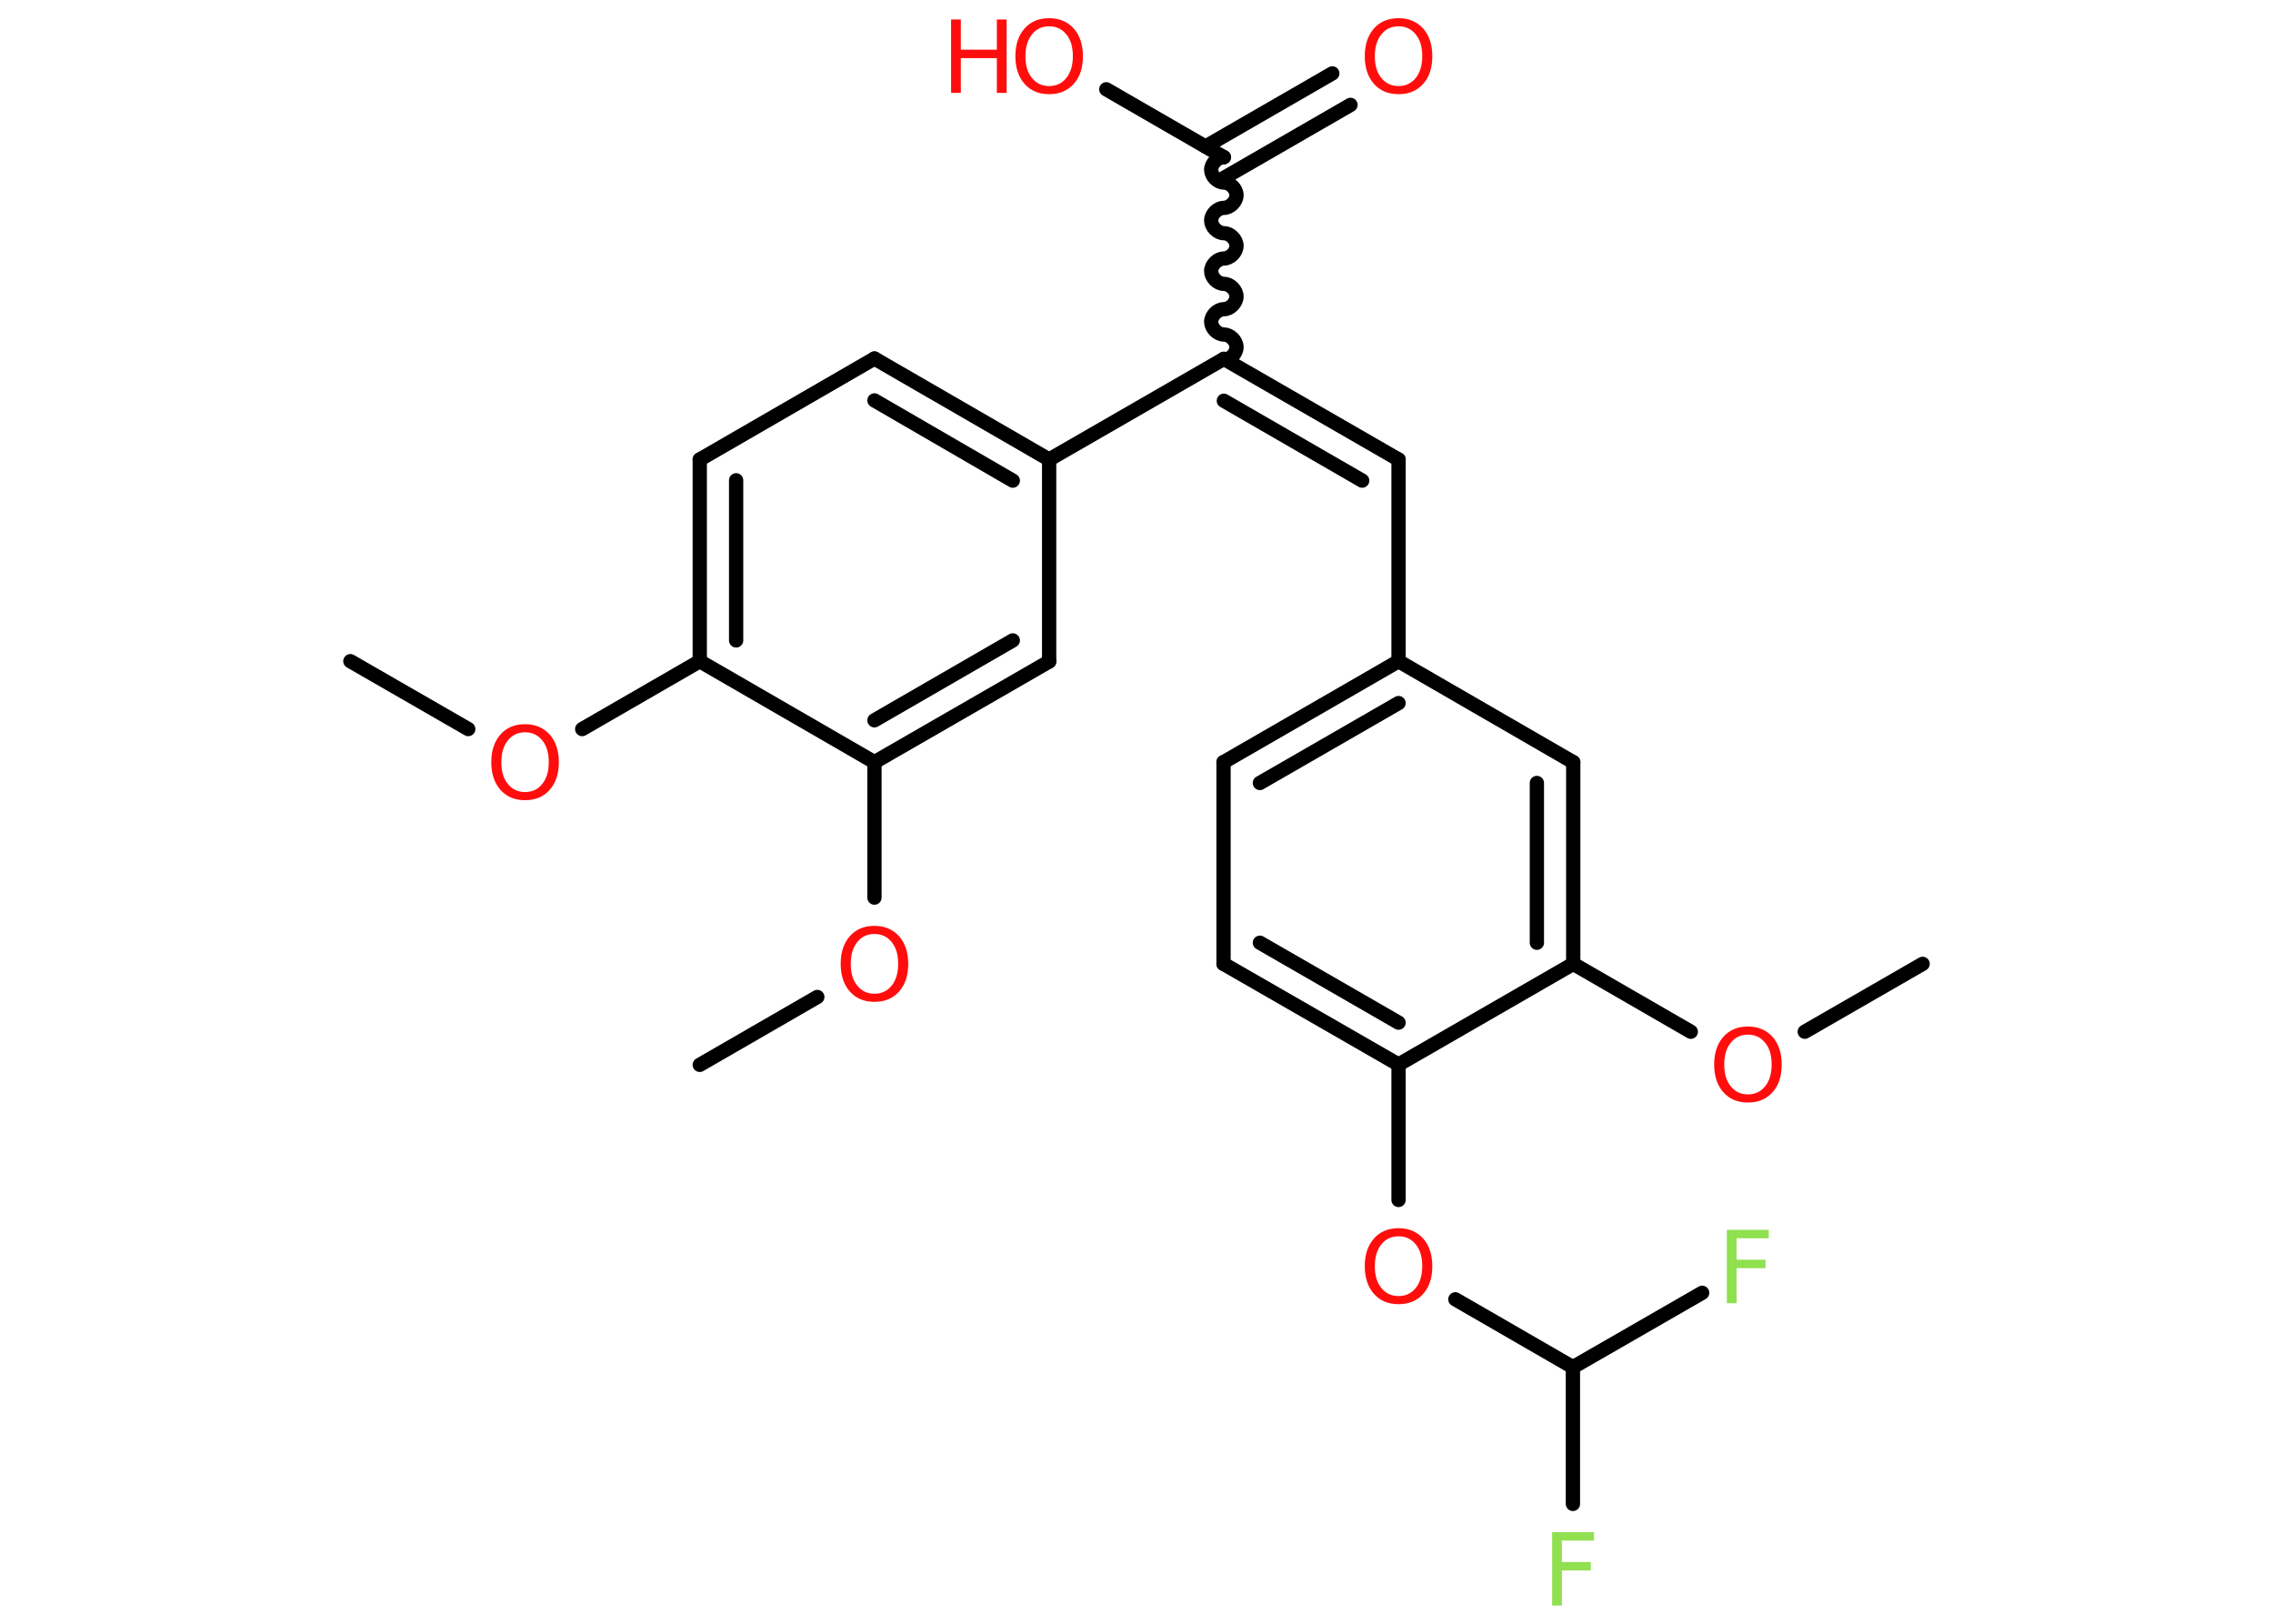 <?xml version='1.0' encoding='UTF-8'?>
<!DOCTYPE svg PUBLIC "-//W3C//DTD SVG 1.1//EN" "http://www.w3.org/Graphics/SVG/1.1/DTD/svg11.dtd">
<svg version='1.2' xmlns='http://www.w3.org/2000/svg' xmlns:xlink='http://www.w3.org/1999/xlink' width='70.0mm' height='50.0mm' viewBox='0 0 70.0 50.0'>
  <desc>Generated by the Chemistry Development Kit (http://github.com/cdk)</desc>
  <g stroke-linecap='round' stroke-linejoin='round' stroke='#000000' stroke-width='.44' fill='#FF0D0D'>
    <rect x='.0' y='.0' width='70.0' height='50.0' fill='#FFFFFF' stroke='none'/>
    <g id='mol1' class='mol'>
      <line id='mol1bnd1' class='bond' x1='10.79' y1='20.36' x2='14.42' y2='22.45'/>
      <line id='mol1bnd2' class='bond' x1='17.93' y1='22.45' x2='21.55' y2='20.36'/>
      <g id='mol1bnd3' class='bond'>
        <line x1='21.55' y1='14.15' x2='21.55' y2='20.36'/>
        <line x1='22.67' y1='14.79' x2='22.67' y2='19.72'/>
      </g>
      <line id='mol1bnd4' class='bond' x1='21.55' y1='14.15' x2='26.93' y2='11.04'/>
      <g id='mol1bnd5' class='bond'>
        <line x1='32.31' y1='14.15' x2='26.93' y2='11.04'/>
        <line x1='31.19' y1='14.8' x2='26.93' y2='12.33'/>
      </g>
      <line id='mol1bnd6' class='bond' x1='32.31' y1='14.15' x2='37.69' y2='11.05'/>
      <g id='mol1bnd7' class='bond'>
        <line x1='43.07' y1='14.15' x2='37.69' y2='11.05'/>
        <line x1='41.95' y1='14.8' x2='37.69' y2='12.34'/>
      </g>
      <line id='mol1bnd8' class='bond' x1='43.07' y1='14.15' x2='43.07' y2='20.36'/>
      <g id='mol1bnd9' class='bond'>
        <line x1='43.07' y1='20.36' x2='37.68' y2='23.47'/>
        <line x1='43.07' y1='21.65' x2='38.8' y2='24.11'/>
      </g>
      <line id='mol1bnd10' class='bond' x1='37.68' y1='23.47' x2='37.68' y2='29.68'/>
      <g id='mol1bnd11' class='bond'>
        <line x1='37.68' y1='29.68' x2='43.07' y2='32.78'/>
        <line x1='38.8' y1='29.03' x2='43.07' y2='31.49'/>
      </g>
      <line id='mol1bnd12' class='bond' x1='43.07' y1='32.78' x2='43.07' y2='36.95'/>
      <line id='mol1bnd13' class='bond' x1='44.82' y1='40.01' x2='48.44' y2='42.1'/>
      <line id='mol1bnd14' class='bond' x1='48.44' y1='42.1' x2='48.44' y2='46.31'/>
      <line id='mol1bnd15' class='bond' x1='48.44' y1='42.1' x2='52.42' y2='39.81'/>
      <line id='mol1bnd16' class='bond' x1='43.07' y1='32.78' x2='48.45' y2='29.68'/>
      <line id='mol1bnd17' class='bond' x1='48.45' y1='29.68' x2='52.07' y2='31.77'/>
      <line id='mol1bnd18' class='bond' x1='55.58' y1='31.77' x2='59.21' y2='29.68'/>
      <g id='mol1bnd19' class='bond'>
        <line x1='48.45' y1='29.68' x2='48.45' y2='23.47'/>
        <line x1='47.33' y1='29.03' x2='47.33' y2='24.11'/>
      </g>
      <line id='mol1bnd20' class='bond' x1='43.07' y1='20.36' x2='48.45' y2='23.47'/>
      <path id='mol1bnd21' class='bond' d='M37.69 4.84c-.19 .0 -.39 .19 -.39 .39c.0 .19 .19 .39 .39 .39c.19 .0 .39 .19 .39 .39c.0 .19 -.19 .39 -.39 .39c-.19 .0 -.39 .19 -.39 .39c.0 .19 .19 .39 .39 .39c.19 .0 .39 .19 .39 .39c.0 .19 -.19 .39 -.39 .39c-.19 .0 -.39 .19 -.39 .39c.0 .19 .19 .39 .39 .39c.19 .0 .39 .19 .39 .39c.0 .19 -.19 .39 -.39 .39c-.19 .0 -.39 .19 -.39 .39c.0 .19 .19 .39 .39 .39c.19 .0 .39 .19 .39 .39c-.0 .19 -.19 .39 -.39 .39' fill='none' stroke='#000000' stroke-width='.44'/>
      <g id='mol1bnd22' class='bond'>
        <line x1='37.13' y1='4.51' x2='41.03' y2='2.26'/>
        <line x1='37.69' y1='5.48' x2='41.59' y2='3.23'/>
      </g>
      <line id='mol1bnd23' class='bond' x1='37.69' y1='4.84' x2='34.07' y2='2.75'/>
      <line id='mol1bnd24' class='bond' x1='32.31' y1='14.15' x2='32.31' y2='20.37'/>
      <g id='mol1bnd25' class='bond'>
        <line x1='26.93' y1='23.47' x2='32.31' y2='20.37'/>
        <line x1='26.93' y1='22.18' x2='31.19' y2='19.72'/>
      </g>
      <line id='mol1bnd26' class='bond' x1='21.55' y1='20.36' x2='26.93' y2='23.47'/>
      <line id='mol1bnd27' class='bond' x1='26.93' y1='23.47' x2='26.93' y2='27.64'/>
      <line id='mol1bnd28' class='bond' x1='25.17' y1='30.7' x2='21.55' y2='32.79'/>
      <path id='mol1atm2' class='atom' d='M16.17 22.55q-.33 .0 -.53 .25q-.2 .25 -.2 .67q.0 .43 .2 .67q.2 .25 .53 .25q.33 .0 .53 -.25q.2 -.25 .2 -.67q.0 -.43 -.2 -.67q-.2 -.25 -.53 -.25zM16.17 22.3q.47 .0 .76 .32q.28 .32 .28 .85q.0 .54 -.28 .85q-.28 .32 -.76 .32q-.48 .0 -.76 -.32q-.28 -.32 -.28 -.85q.0 -.53 .28 -.85q.28 -.32 .76 -.32z' stroke='none'/>
      <path id='mol1atm13' class='atom' d='M43.07 38.07q-.33 .0 -.53 .25q-.2 .25 -.2 .67q.0 .43 .2 .67q.2 .25 .53 .25q.33 .0 .53 -.25q.2 -.25 .2 -.67q.0 -.43 -.2 -.67q-.2 -.25 -.53 -.25zM43.07 37.82q.47 .0 .76 .32q.28 .32 .28 .85q.0 .54 -.28 .85q-.28 .32 -.76 .32q-.48 .0 -.76 -.32q-.28 -.32 -.28 -.85q.0 -.53 .28 -.85q.28 -.32 .76 -.32z' stroke='none'/>
      <path id='mol1atm15' class='atom' d='M47.8 47.18h1.29v.26h-.99v.66h.89v.26h-.89v1.08h-.3v-2.26z' stroke='none' fill='#90E050'/>
      <path id='mol1atm16' class='atom' d='M53.18 37.87h1.29v.26h-.99v.66h.89v.26h-.89v1.08h-.3v-2.26z' stroke='none' fill='#90E050'/>
      <path id='mol1atm18' class='atom' d='M53.83 31.86q-.33 .0 -.53 .25q-.2 .25 -.2 .67q.0 .43 .2 .67q.2 .25 .53 .25q.33 .0 .53 -.25q.2 -.25 .2 -.67q.0 -.43 -.2 -.67q-.2 -.25 -.53 -.25zM53.83 31.61q.47 .0 .76 .32q.28 .32 .28 .85q.0 .54 -.28 .85q-.28 .32 -.76 .32q-.48 .0 -.76 -.32q-.28 -.32 -.28 -.85q.0 -.53 .28 -.85q.28 -.32 .76 -.32z' stroke='none'/>
      <path id='mol1atm22' class='atom' d='M43.07 .81q-.33 .0 -.53 .25q-.2 .25 -.2 .67q.0 .43 .2 .67q.2 .25 .53 .25q.33 .0 .53 -.25q.2 -.25 .2 -.67q.0 -.43 -.2 -.67q-.2 -.25 -.53 -.25zM43.07 .56q.47 .0 .76 .32q.28 .32 .28 .85q.0 .54 -.28 .85q-.28 .32 -.76 .32q-.48 .0 -.76 -.32q-.28 -.32 -.28 -.85q.0 -.53 .28 -.85q.28 -.32 .76 -.32z' stroke='none'/>
      <g id='mol1atm23' class='atom'>
        <path d='M32.31 .81q-.33 .0 -.53 .25q-.2 .25 -.2 .67q.0 .43 .2 .67q.2 .25 .53 .25q.33 .0 .53 -.25q.2 -.25 .2 -.67q.0 -.43 -.2 -.67q-.2 -.25 -.53 -.25zM32.31 .56q.47 .0 .76 .32q.28 .32 .28 .85q.0 .54 -.28 .85q-.28 .32 -.76 .32q-.48 .0 -.76 -.32q-.28 -.32 -.28 -.85q.0 -.53 .28 -.85q.28 -.32 .76 -.32z' stroke='none'/>
        <path d='M29.29 .6h.3v.93h1.11v-.93h.3v2.26h-.3v-1.07h-1.11v1.07h-.3v-2.26z' stroke='none'/>
      </g>
      <path id='mol1atm26' class='atom' d='M26.93 28.76q-.33 .0 -.53 .25q-.2 .25 -.2 .67q.0 .43 .2 .67q.2 .25 .53 .25q.33 .0 .53 -.25q.2 -.25 .2 -.67q.0 -.43 -.2 -.67q-.2 -.25 -.53 -.25zM26.93 28.51q.47 .0 .76 .32q.28 .32 .28 .85q.0 .54 -.28 .85q-.28 .32 -.76 .32q-.48 .0 -.76 -.32q-.28 -.32 -.28 -.85q.0 -.53 .28 -.85q.28 -.32 .76 -.32z' stroke='none'/>
    </g>
  </g>
</svg>
